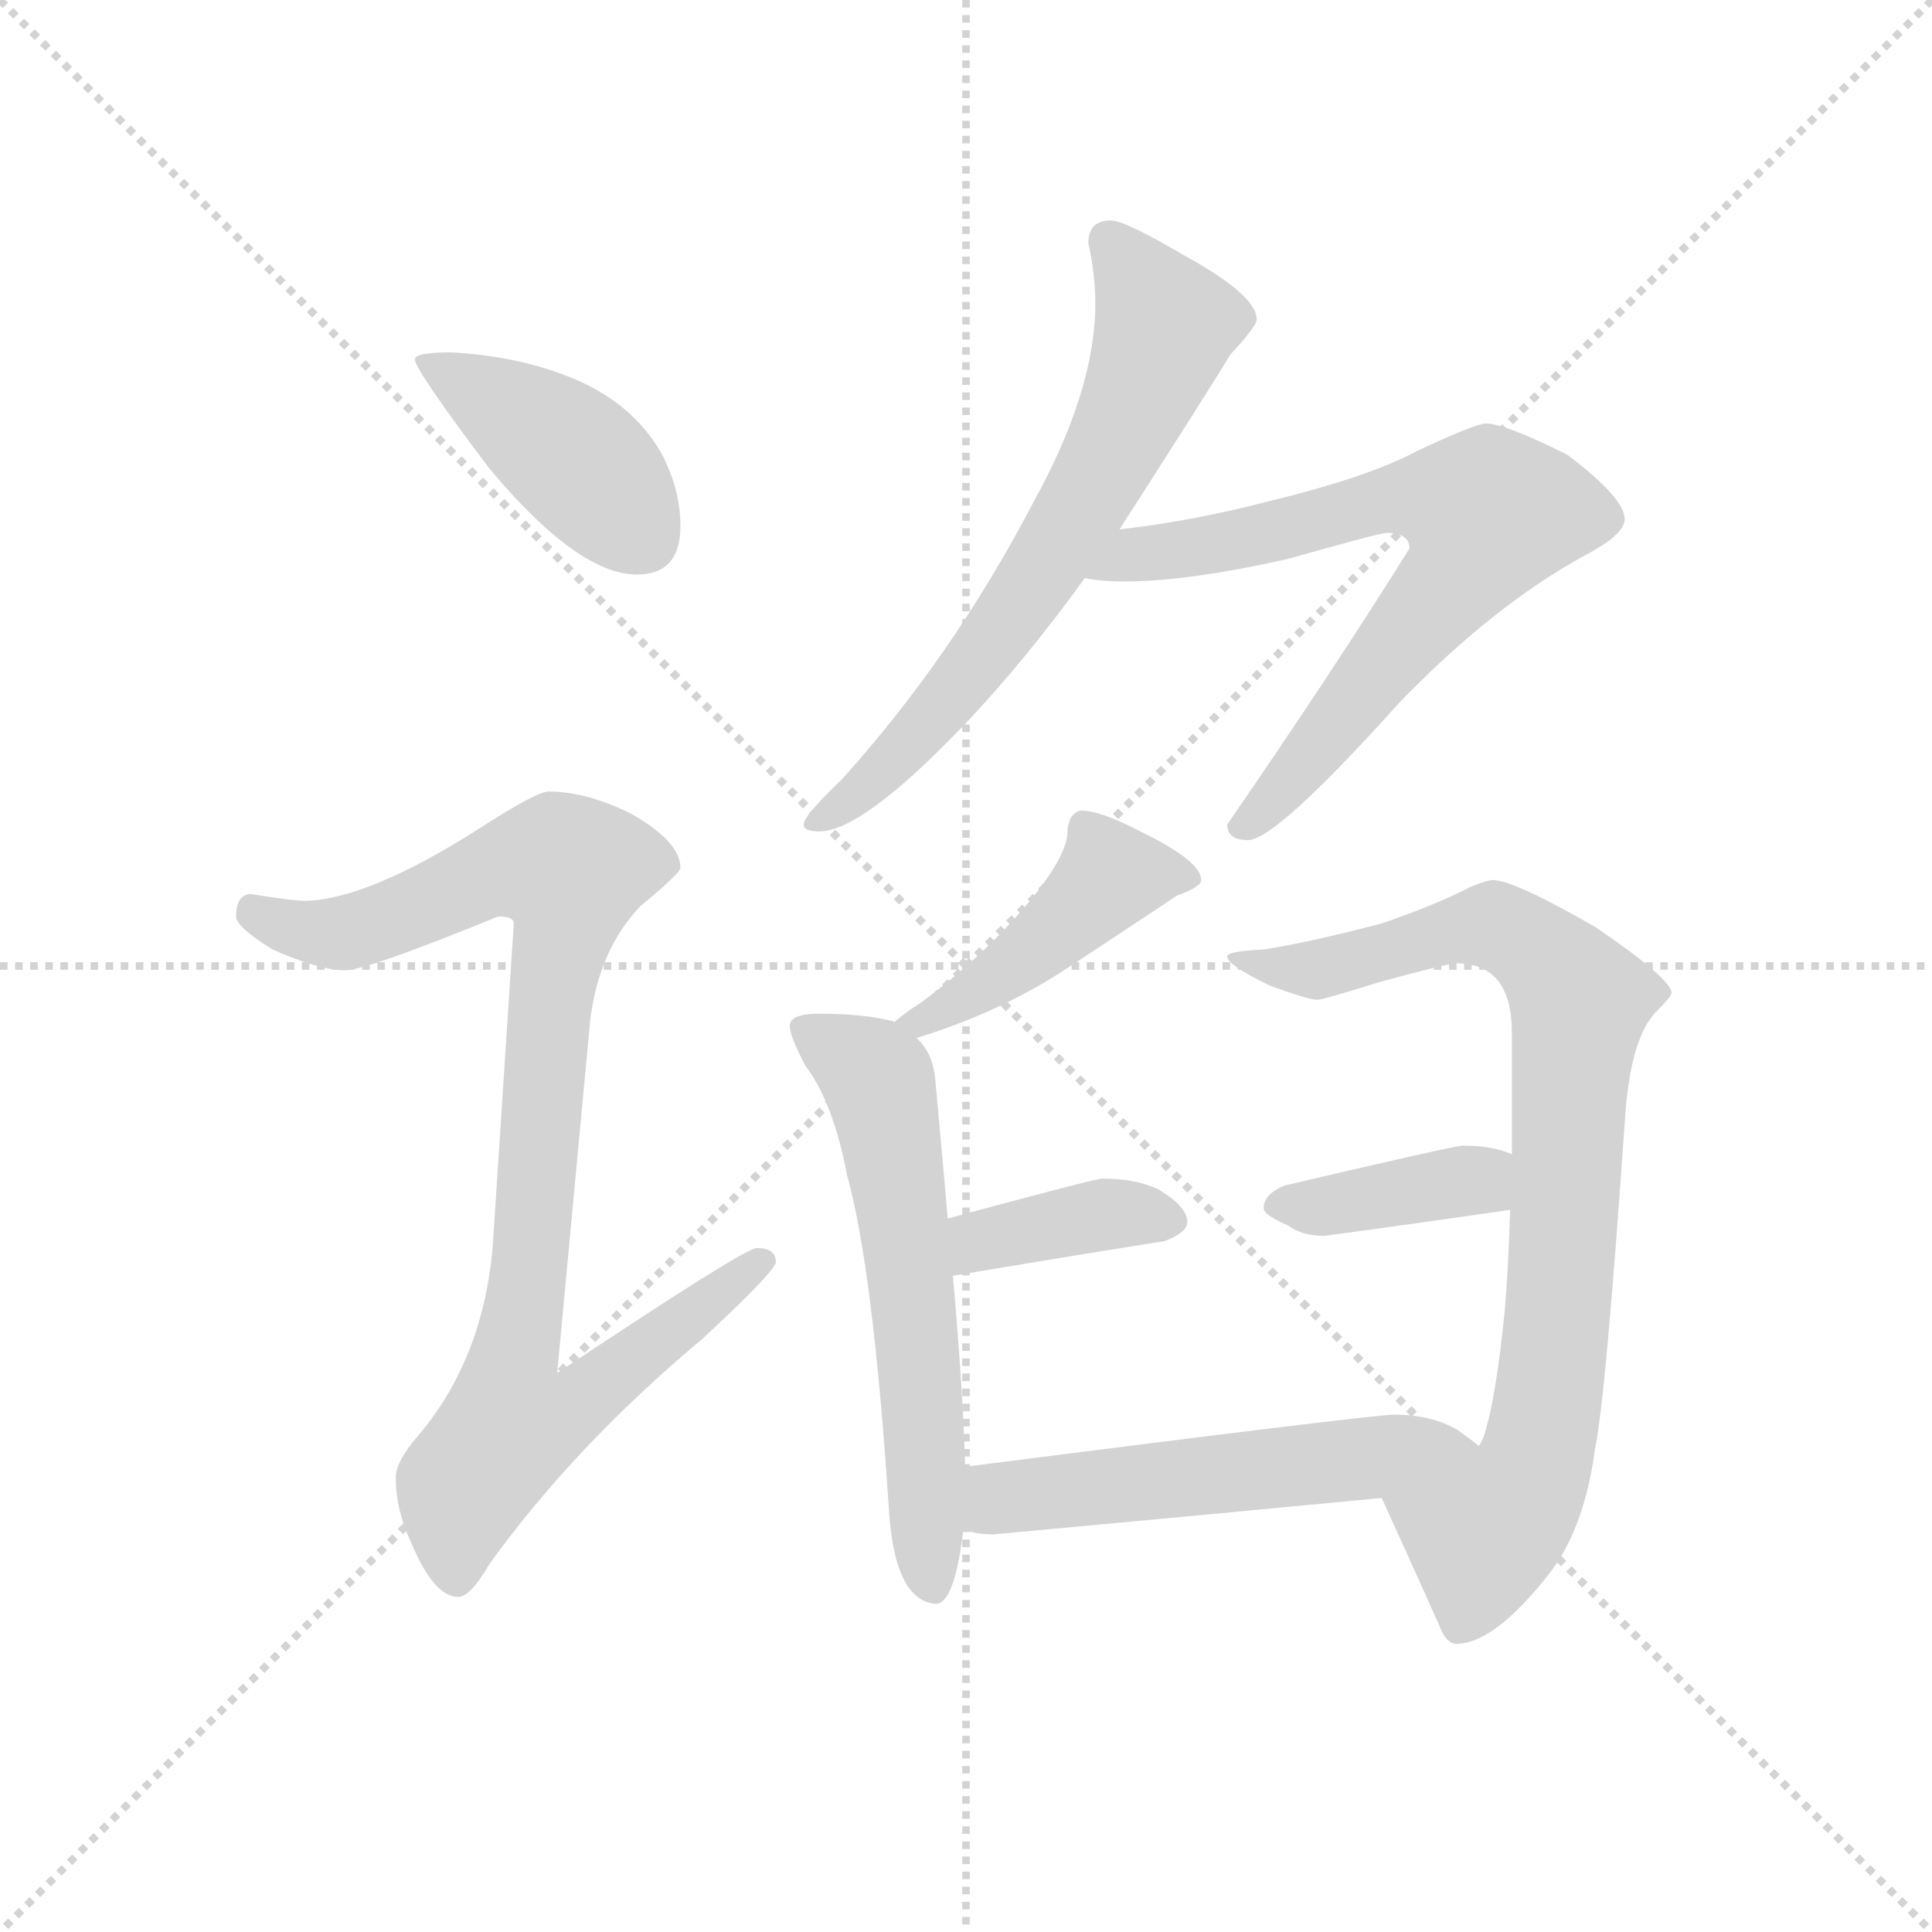 <svg version="1.1" viewBox="0 0 1024 1024" xmlns="http://www.w3.org/2000/svg">
  <g stroke="lightgray" stroke-dasharray="1,1" stroke-width="1" transform="scale(4, 4)">
    <line x1="0" y1="0" x2="256" y2="256"></line>
    <line x1="256" y1="0" x2="0" y2="256"></line>
    <line x1="128" y1="0" x2="128" y2="256"></line>
    <line x1="0" y1="128" x2="256" y2="128"></line>
  </g>
  <g transform="scale(0.92, -0.92) translate(60, -850)">
    <style type="text/css">
      
        @keyframes keyframes0 {
          from {
            stroke: blue;
            stroke-dashoffset: 419;
            stroke-width: 128;
          }
          58% {
            animation-timing-function: step-end;
            stroke: blue;
            stroke-dashoffset: 0;
            stroke-width: 128;
          }
          to {
            stroke: black;
            stroke-width: 1024;
          }
        }
        #make-me-a-hanzi-animation-0 {
          animation: keyframes0 0.591s both;
          animation-delay: 0s;
          animation-timing-function: linear;
        }
      
        @keyframes keyframes1 {
          from {
            stroke: blue;
            stroke-dashoffset: 932;
            stroke-width: 128;
          }
          75% {
            animation-timing-function: step-end;
            stroke: blue;
            stroke-dashoffset: 0;
            stroke-width: 128;
          }
          to {
            stroke: black;
            stroke-width: 1024;
          }
        }
        #make-me-a-hanzi-animation-1 {
          animation: keyframes1 1.008s both;
          animation-delay: 0.591s;
          animation-timing-function: linear;
        }
      
        @keyframes keyframes2 {
          from {
            stroke: blue;
            stroke-dashoffset: 672;
            stroke-width: 128;
          }
          69% {
            animation-timing-function: step-end;
            stroke: blue;
            stroke-dashoffset: 0;
            stroke-width: 128;
          }
          to {
            stroke: black;
            stroke-width: 1024;
          }
        }
        #make-me-a-hanzi-animation-2 {
          animation: keyframes2 0.797s both;
          animation-delay: 1.599s;
          animation-timing-function: linear;
        }
      
        @keyframes keyframes3 {
          from {
            stroke: blue;
            stroke-dashoffset: 714;
            stroke-width: 128;
          }
          70% {
            animation-timing-function: step-end;
            stroke: blue;
            stroke-dashoffset: 0;
            stroke-width: 128;
          }
          to {
            stroke: black;
            stroke-width: 1024;
          }
        }
        #make-me-a-hanzi-animation-3 {
          animation: keyframes3 0.831s both;
          animation-delay: 2.396s;
          animation-timing-function: linear;
        }
      
        @keyframes keyframes4 {
          from {
            stroke: blue;
            stroke-dashoffset: 448;
            stroke-width: 128;
          }
          59% {
            animation-timing-function: step-end;
            stroke: blue;
            stroke-dashoffset: 0;
            stroke-width: 128;
          }
          to {
            stroke: black;
            stroke-width: 1024;
          }
        }
        #make-me-a-hanzi-animation-4 {
          animation: keyframes4 0.615s both;
          animation-delay: 3.227s;
          animation-timing-function: linear;
        }
      
        @keyframes keyframes5 {
          from {
            stroke: blue;
            stroke-dashoffset: 602;
            stroke-width: 128;
          }
          66% {
            animation-timing-function: step-end;
            stroke: blue;
            stroke-dashoffset: 0;
            stroke-width: 128;
          }
          to {
            stroke: black;
            stroke-width: 1024;
          }
        }
        #make-me-a-hanzi-animation-5 {
          animation: keyframes5 0.74s both;
          animation-delay: 3.842s;
          animation-timing-function: linear;
        }
      
        @keyframes keyframes6 {
          from {
            stroke: blue;
            stroke-dashoffset: 385;
            stroke-width: 128;
          }
          56% {
            animation-timing-function: step-end;
            stroke: blue;
            stroke-dashoffset: 0;
            stroke-width: 128;
          }
          to {
            stroke: black;
            stroke-width: 1024;
          }
        }
        #make-me-a-hanzi-animation-6 {
          animation: keyframes6 0.563s both;
          animation-delay: 4.582s;
          animation-timing-function: linear;
        }
      
        @keyframes keyframes7 {
          from {
            stroke: blue;
            stroke-dashoffset: 847;
            stroke-width: 128;
          }
          73% {
            animation-timing-function: step-end;
            stroke: blue;
            stroke-dashoffset: 0;
            stroke-width: 128;
          }
          to {
            stroke: black;
            stroke-width: 1024;
          }
        }
        #make-me-a-hanzi-animation-7 {
          animation: keyframes7 0.939s both;
          animation-delay: 5.145s;
          animation-timing-function: linear;
        }
      
        @keyframes keyframes8 {
          from {
            stroke: blue;
            stroke-dashoffset: 388;
            stroke-width: 128;
          }
          56% {
            animation-timing-function: step-end;
            stroke: blue;
            stroke-dashoffset: 0;
            stroke-width: 128;
          }
          to {
            stroke: black;
            stroke-width: 1024;
          }
        }
        #make-me-a-hanzi-animation-8 {
          animation: keyframes8 0.566s both;
          animation-delay: 6.084s;
          animation-timing-function: linear;
        }
      
        @keyframes keyframes9 {
          from {
            stroke: blue;
            stroke-dashoffset: 544;
            stroke-width: 128;
          }
          64% {
            animation-timing-function: step-end;
            stroke: blue;
            stroke-dashoffset: 0;
            stroke-width: 128;
          }
          to {
            stroke: black;
            stroke-width: 1024;
          }
        }
        #make-me-a-hanzi-animation-9 {
          animation: keyframes9 0.693s both;
          animation-delay: 6.65s;
          animation-timing-function: linear;
        }
      
    </style>
    
      <path d="M 200 647 Q 179 647 179 643 Q 179 637 222 580 Q 273 519 307 519 Q 332 519 332 547 Q 332 568 321 589 Q 303 620 265 634 Q 236 645 200 647 Z" fill="lightgray"></path>
    
      <path d="M 256 394 Q 249 394 215 372 Q 152 332 116 331 Q 109 331 84 335 Q 76 334 76 322 Q 76 316 97 303 Q 124 291 139 291 Q 151 291 227 322 Q 236 322 236 318 L 224 134 Q 219 68 181 23 Q 168 8 168 -1 Q 168 -20 177 -39 Q 190 -70 204 -70 Q 211 -70 222 -51 Q 271 17 345 79 Q 387 118 387 123 Q 387 131 376 131 Q 369 131 261 59 L 280 262 Q 285 303 309 328 Q 332 347 332 350 Q 332 365 304 381 Q 278 394 256 394 Z" fill="lightgray"></path>
    
      <path d="M 580 723 Q 567 723 567 710 Q 571 692 571 675 Q 571 625 535 560 Q 489 472 425 401 Q 403 380 403 375 Q 403 371 412 371 Q 437 371 497 434 Q 531 470 565 517 L 585 545 Q 588 550 592 556 Q 635 623 649 646 Q 664 662 664 666 Q 664 680 622 703 Q 588 723 580 723 Z" fill="lightgray"></path>
    
      <path d="M 565 517 Q 574 515 588 515 Q 624 515 682 528 Q 735 543 739 543 Q 752 543 752 534 Q 707 462 647 375 Q 647 366 659 366 Q 675 366 746 445 Q 800 501 853 530 Q 876 542 876 551 Q 876 563 843 588 Q 807 606 796 606 Q 790 606 756 590 Q 728 575 670 561 Q 628 550 585 545 C 555 541 535 521 565 517 Z" fill="lightgray"></path>
    
      <path d="M 563 383 Q 560 383 557 379 Q 555 375 555 371 Q 555 358 535 333 Q 507 299 470 272 Q 462 267 455 261 C 432 242 439 243 468 252 Q 517 267 556 293 Q 591 316 618 334 Q 632 339 632 343 Q 632 354 597 371 Q 574 383 563 383 Z" fill="lightgray"></path>
    
      <path d="M 455 261 Q 455 262 453 262 Q 437 266 412 266 Q 395 266 395 259 Q 395 253 404 236 Q 420 215 428 173 Q 443 119 452 -18 Q 455 -72 479 -74 Q 490 -74 495 -31 L 496 5 Q 495 46 489 115 L 486 148 Q 483 183 479 226 Q 478 243 468 252 L 455 261 Z" fill="lightgray"></path>
    
      <path d="M 489 115 Q 548 125 611 135 Q 624 140 624 146 Q 624 155 607 165 Q 594 171 575 171 Q 571 171 486 148 C 457 140 459 110 489 115 Z" fill="lightgray"></path>
    
      <path d="M 736 -13 Q 752 -48 769 -86 Q 773 -97 779 -97 Q 801 -97 833 -56 Q 853 -30 859 16 Q 865 44 876 203 Q 879 253 895 268 Q 903 276 903 278 Q 903 286 859 316 Q 812 343 800 343 Q 797 343 787 339 Q 768 329 736 318 Q 694 307 668 303 Q 647 302 647 299 Q 647 294 672 282 Q 694 274 699 274 Q 702 274 734 284 Q 774 295 779 295 Q 811 295 811 255 L 811 185 L 810 153 Q 809 120 807 96 Q 802 45 795 23 Q 794 20 792 17 C 782 -11 724 14 736 -13 Z" fill="lightgray"></path>
    
      <path d="M 811 185 Q 800 190 783 190 Q 778 190 680 167 Q 668 162 668 154 Q 668 150 682 144 Q 690 138 703 138 Q 755 145 810 153 C 840 157 839 174 811 185 Z" fill="lightgray"></path>
    
      <path d="M 495 -31 Q 502 -34 512 -34 Q 621 -24 736 -13 C 766 -10 816 -1 792 17 Q 787 21 780 26 Q 765 35 743 35 Q 731 35 496 5 C 466 1 466 -23 495 -31 Z" fill="lightgray"></path>
    
    
      <clipPath id="make-me-a-hanzi-clip-0">
        <path d="M 200 647 Q 179 647 179 643 Q 179 637 222 580 Q 273 519 307 519 Q 332 519 332 547 Q 332 568 321 589 Q 303 620 265 634 Q 236 645 200 647 Z"></path>
      </clipPath>
      <path clip-path="url(#make-me-a-hanzi-clip-0)" d="M 183 642 L 266 590 L 309 541" fill="none" id="make-me-a-hanzi-animation-0" stroke-dasharray="291 582" stroke-linecap="round"></path>
    
      <clipPath id="make-me-a-hanzi-clip-1">
        <path d="M 256 394 Q 249 394 215 372 Q 152 332 116 331 Q 109 331 84 335 Q 76 334 76 322 Q 76 316 97 303 Q 124 291 139 291 Q 151 291 227 322 Q 236 322 236 318 L 224 134 Q 219 68 181 23 Q 168 8 168 -1 Q 168 -20 177 -39 Q 190 -70 204 -70 Q 211 -70 222 -51 Q 271 17 345 79 Q 387 118 387 123 Q 387 131 376 131 Q 369 131 261 59 L 280 262 Q 285 303 309 328 Q 332 347 332 350 Q 332 365 304 381 Q 278 394 256 394 Z"></path>
      </clipPath>
      <path clip-path="url(#make-me-a-hanzi-clip-1)" d="M 87 324 L 112 314 L 139 313 L 241 352 L 268 348 L 237 69 L 273 66 L 282 52 L 267 36 L 232 26 L 207 -6 L 203 -59" fill="none" id="make-me-a-hanzi-animation-1" stroke-dasharray="804 1608" stroke-linecap="round"></path>
    
      <clipPath id="make-me-a-hanzi-clip-2">
        <path d="M 580 723 Q 567 723 567 710 Q 571 692 571 675 Q 571 625 535 560 Q 489 472 425 401 Q 403 380 403 375 Q 403 371 412 371 Q 437 371 497 434 Q 531 470 565 517 L 585 545 Q 588 550 592 556 Q 635 623 649 646 Q 664 662 664 666 Q 664 680 622 703 Q 588 723 580 723 Z"></path>
      </clipPath>
      <path clip-path="url(#make-me-a-hanzi-clip-2)" d="M 578 712 L 611 663 L 576 579 L 478 436 L 409 375" fill="none" id="make-me-a-hanzi-animation-2" stroke-dasharray="544 1088" stroke-linecap="round"></path>
    
      <clipPath id="make-me-a-hanzi-clip-3">
        <path d="M 565 517 Q 574 515 588 515 Q 624 515 682 528 Q 735 543 739 543 Q 752 543 752 534 Q 707 462 647 375 Q 647 366 659 366 Q 675 366 746 445 Q 800 501 853 530 Q 876 542 876 551 Q 876 563 843 588 Q 807 606 796 606 Q 790 606 756 590 Q 728 575 670 561 Q 628 550 585 545 C 555 541 535 521 565 517 Z"></path>
      </clipPath>
      <path clip-path="url(#make-me-a-hanzi-clip-3)" d="M 571 520 L 594 531 L 690 546 L 733 561 L 781 560 L 797 551 L 790 533 L 724 448 L 658 378" fill="none" id="make-me-a-hanzi-animation-3" stroke-dasharray="586 1172" stroke-linecap="round"></path>
    
      <clipPath id="make-me-a-hanzi-clip-4">
        <path d="M 563 383 Q 560 383 557 379 Q 555 375 555 371 Q 555 358 535 333 Q 507 299 470 272 Q 462 267 455 261 C 432 242 439 243 468 252 Q 517 267 556 293 Q 591 316 618 334 Q 632 339 632 343 Q 632 354 597 371 Q 574 383 563 383 Z"></path>
      </clipPath>
      <path clip-path="url(#make-me-a-hanzi-clip-4)" d="M 626 345 L 580 345 L 530 298 L 463 259" fill="none" id="make-me-a-hanzi-animation-4" stroke-dasharray="320 640" stroke-linecap="round"></path>
    
      <clipPath id="make-me-a-hanzi-clip-5">
        <path d="M 455 261 Q 455 262 453 262 Q 437 266 412 266 Q 395 266 395 259 Q 395 253 404 236 Q 420 215 428 173 Q 443 119 452 -18 Q 455 -72 479 -74 Q 490 -74 495 -31 L 496 5 Q 495 46 489 115 L 486 148 Q 483 183 479 226 Q 478 243 468 252 L 455 261 Z"></path>
      </clipPath>
      <path clip-path="url(#make-me-a-hanzi-clip-5)" d="M 403 257 L 444 231 L 450 215 L 468 85 L 477 -64" fill="none" id="make-me-a-hanzi-animation-5" stroke-dasharray="474 948" stroke-linecap="round"></path>
    
      <clipPath id="make-me-a-hanzi-clip-6">
        <path d="M 489 115 Q 548 125 611 135 Q 624 140 624 146 Q 624 155 607 165 Q 594 171 575 171 Q 571 171 486 148 C 457 140 459 110 489 115 Z"></path>
      </clipPath>
      <path clip-path="url(#make-me-a-hanzi-clip-6)" d="M 496 121 L 506 137 L 527 142 L 589 151 L 615 147" fill="none" id="make-me-a-hanzi-animation-6" stroke-dasharray="257 514" stroke-linecap="round"></path>
    
      <clipPath id="make-me-a-hanzi-clip-7">
        <path d="M 736 -13 Q 752 -48 769 -86 Q 773 -97 779 -97 Q 801 -97 833 -56 Q 853 -30 859 16 Q 865 44 876 203 Q 879 253 895 268 Q 903 276 903 278 Q 903 286 859 316 Q 812 343 800 343 Q 797 343 787 339 Q 768 329 736 318 Q 694 307 668 303 Q 647 302 647 299 Q 647 294 672 282 Q 694 274 699 274 Q 702 274 734 284 Q 774 295 779 295 Q 811 295 811 255 L 811 185 L 810 153 Q 809 120 807 96 Q 802 45 795 23 Q 794 20 792 17 C 782 -11 724 14 736 -13 Z"></path>
      </clipPath>
      <path clip-path="url(#make-me-a-hanzi-clip-7)" d="M 651 297 L 698 291 L 802 317 L 822 306 L 850 273 L 831 38 L 821 -1 L 794 -37 L 782 -85" fill="none" id="make-me-a-hanzi-animation-7" stroke-dasharray="719 1438" stroke-linecap="round"></path>
    
      <clipPath id="make-me-a-hanzi-clip-8">
        <path d="M 811 185 Q 800 190 783 190 Q 778 190 680 167 Q 668 162 668 154 Q 668 150 682 144 Q 690 138 703 138 Q 755 145 810 153 C 840 157 839 174 811 185 Z"></path>
      </clipPath>
      <path clip-path="url(#make-me-a-hanzi-clip-8)" d="M 675 156 L 708 155 L 768 166 L 803 180" fill="none" id="make-me-a-hanzi-animation-8" stroke-dasharray="260 520" stroke-linecap="round"></path>
    
      <clipPath id="make-me-a-hanzi-clip-9">
        <path d="M 495 -31 Q 502 -34 512 -34 Q 621 -24 736 -13 C 766 -10 816 -1 792 17 Q 787 21 780 26 Q 765 35 743 35 Q 731 35 496 5 C 466 1 466 -23 495 -31 Z"></path>
      </clipPath>
      <path clip-path="url(#make-me-a-hanzi-clip-9)" d="M 501 -25 L 515 -14 L 540 -8 L 783 17" fill="none" id="make-me-a-hanzi-animation-9" stroke-dasharray="416 832" stroke-linecap="round"></path>
    
  </g>
</svg>